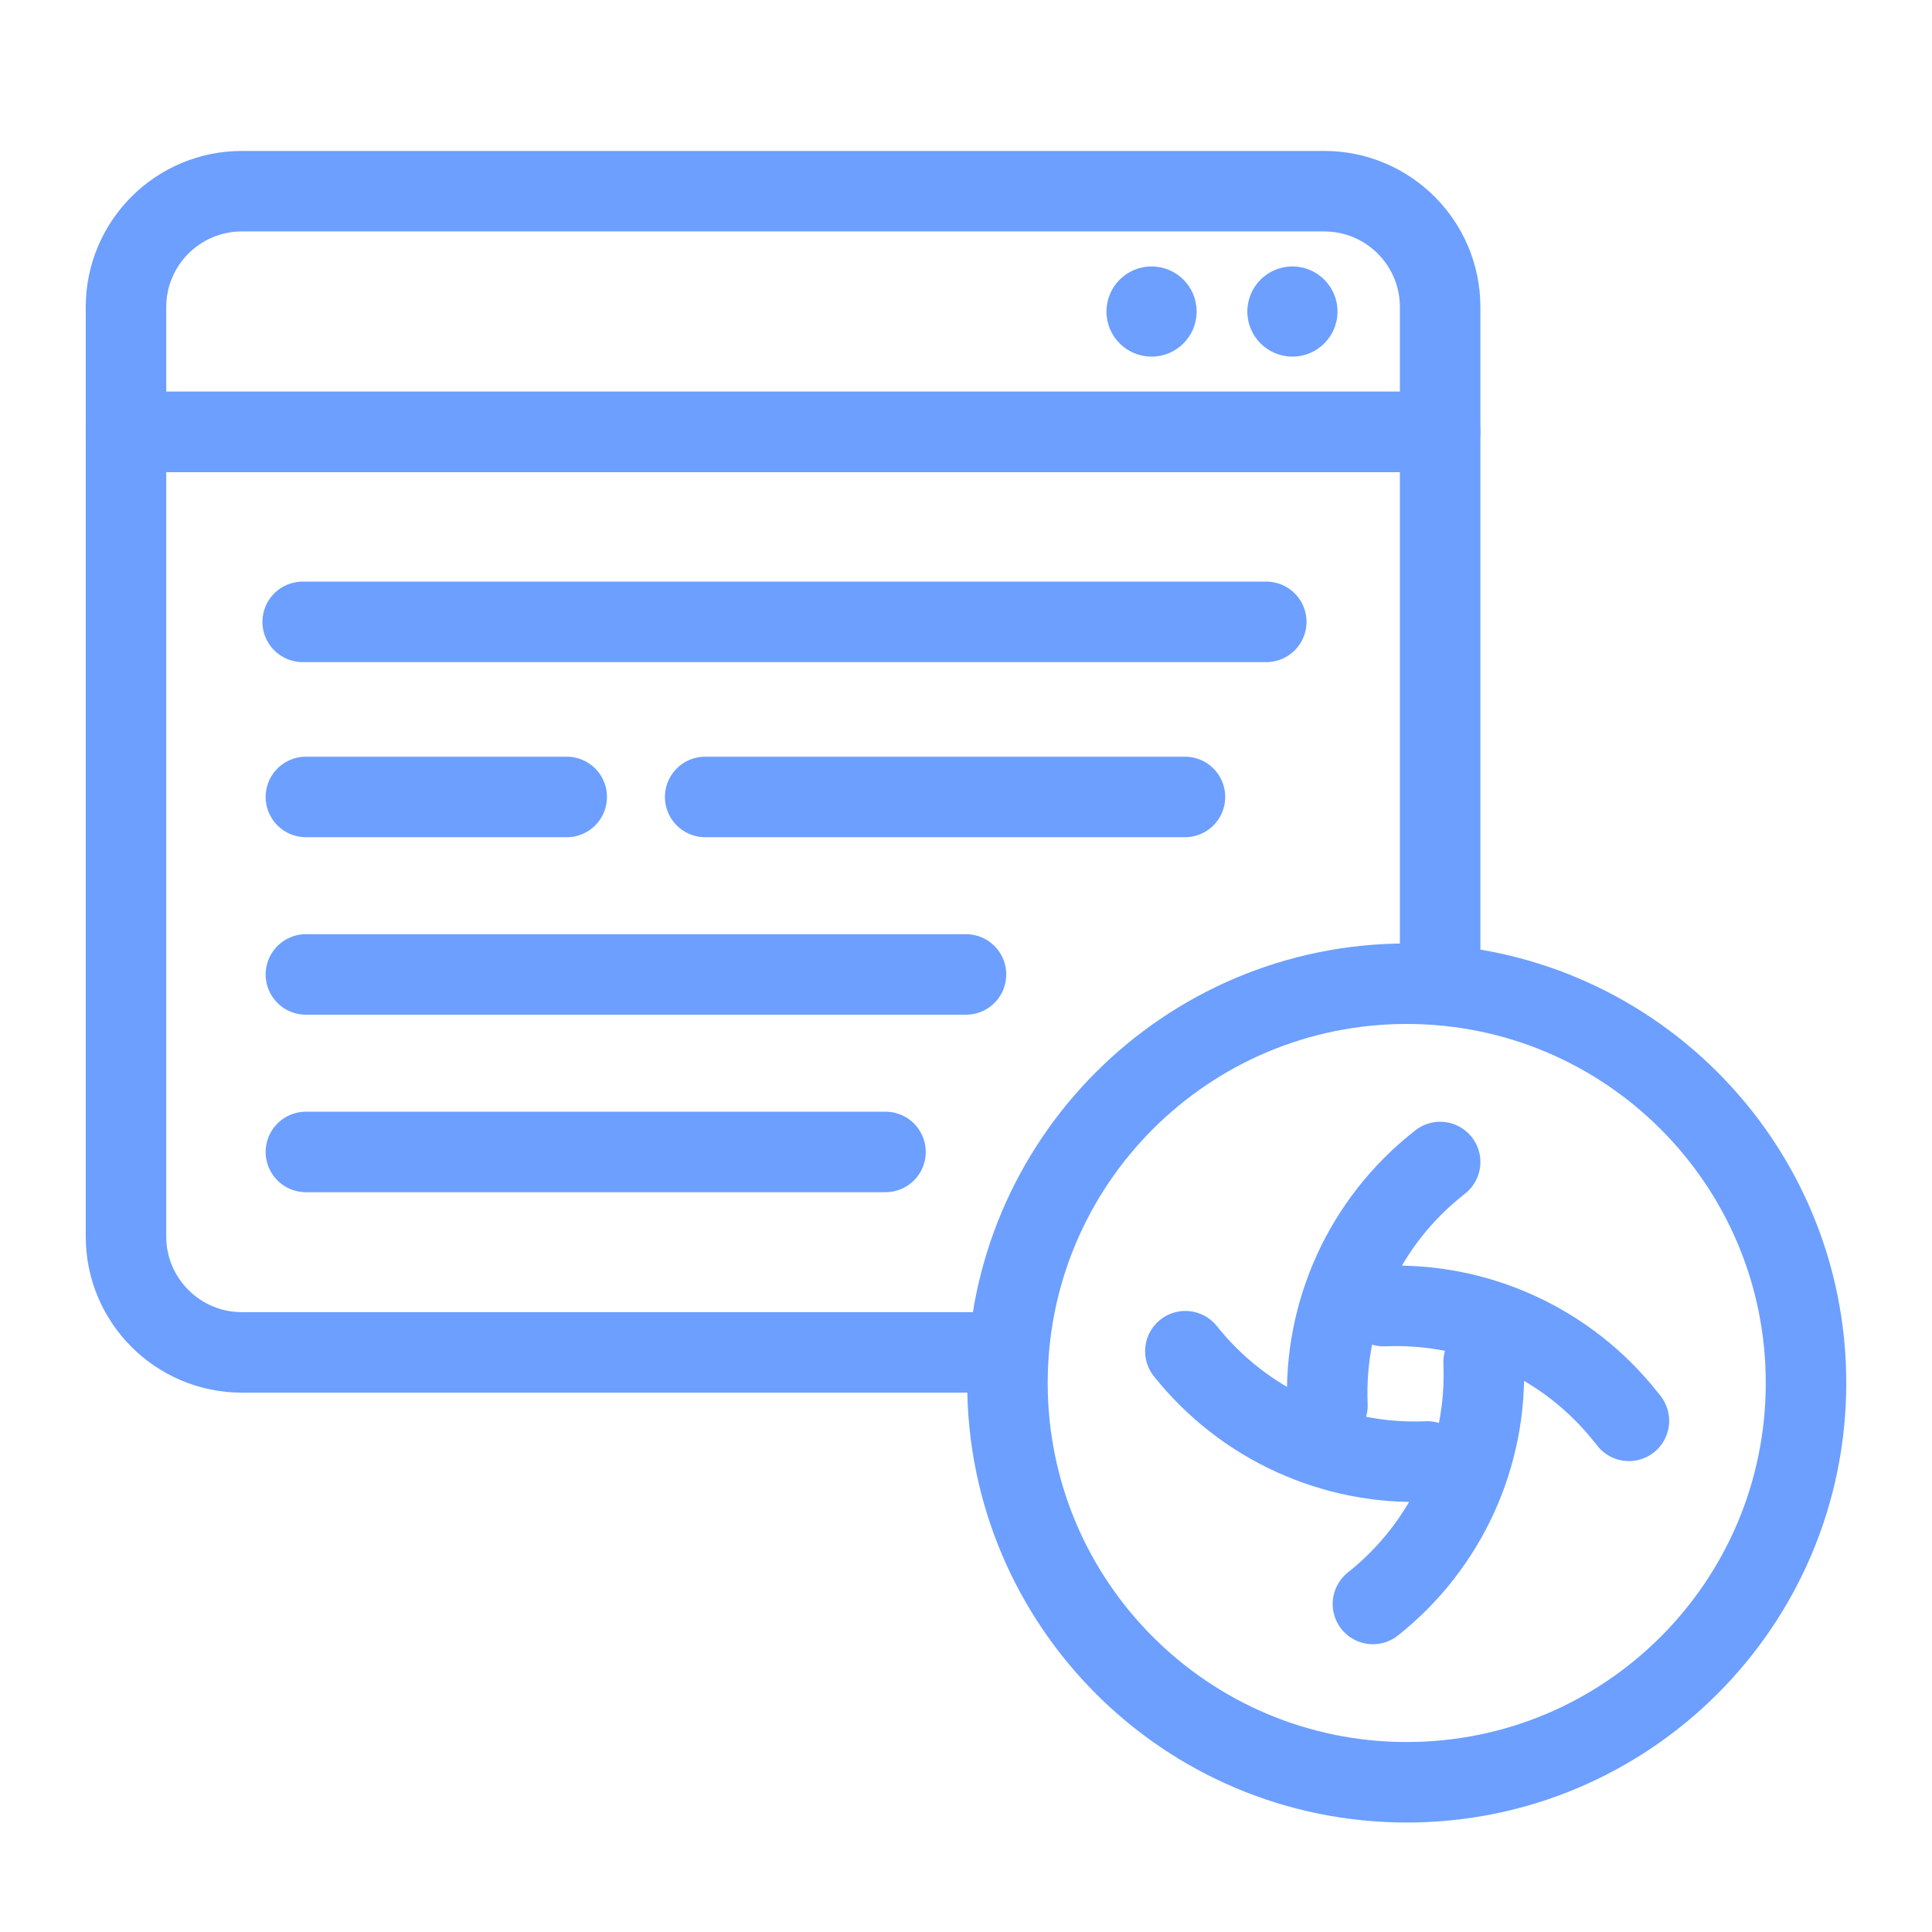 <svg width="48" height="48" viewBox="0 0 48 48" fill="none" xmlns="http://www.w3.org/2000/svg">
<path d="M25.03 33.6H6.01C4.42 33.6 3.13 32.31 3.13 30.72V10.73H35.78V24.64" stroke="#6C9FFF" stroke-width="2" stroke-linejoin="round"/>
<path d="M6.01 4.75H32.9C34.49 4.75 35.78 6.04 35.78 7.63V10.73H3.13V7.63C3.13 6.04 4.42 4.75 6.01 4.75V4.75Z" stroke="#6C9FFF" stroke-width="2" stroke-linejoin="round"/>
<path d="M7.52 15.45H31.46" stroke="#6C9FFF" stroke-width="2" stroke-linecap="round" stroke-linejoin="round"/>
<path d="M7.6 19.8H14.08" stroke="#6C9FFF" stroke-width="2" stroke-linecap="round" stroke-linejoin="round"/>
<path d="M17.52 19.8H29.44" stroke="#6C9FFF" stroke-width="2" stroke-linecap="round" stroke-linejoin="round"/>
<path d="M7.6 24.21H24" stroke="#6C9FFF" stroke-width="2" stroke-linecap="round" stroke-linejoin="round"/>
<path d="M7.6 28.62H22" stroke="#6C9FFF" stroke-width="2" stroke-linecap="round" stroke-linejoin="round"/>
<path d="M35.78 28.87C35.78 28.87 35.74 28.9 35.73 28.91C33.9 30.36 32.88 32.59 32.98 34.92M40.47 35.3C40.47 35.3 40.42 35.23 40.39 35.2C38.94 33.37 36.7 32.35 34.38 32.45M34.11 39.85C35.94 38.4 36.96 36.16 36.86 33.84M29.45 33.57C30.9 35.39 33.13 36.41 35.46 36.31" stroke="#6C9FFF" stroke-width="2" stroke-linecap="round" stroke-linejoin="round"/>
<path d="M34.95 44.28C40.429 44.28 44.87 39.839 44.87 34.36C44.87 28.881 40.429 24.44 34.95 24.44C29.471 24.44 25.03 28.881 25.03 34.36C25.03 39.839 29.471 44.28 34.95 44.28Z" stroke="#6C9FFF" stroke-width="2" stroke-linejoin="round"/>
<path d="M28.61 8.86C29.229 8.86 29.73 8.359 29.73 7.74C29.73 7.121 29.229 6.62 28.61 6.62C27.991 6.62 27.49 7.121 27.49 7.74C27.49 8.359 27.991 8.86 28.61 8.86Z" fill="#6C9FFF"/>
<path d="M32.11 8.86C32.728 8.86 33.23 8.359 33.23 7.74C33.23 7.121 32.728 6.62 32.11 6.62C31.491 6.62 30.99 7.121 30.99 7.74C30.99 8.359 31.491 8.86 32.11 8.86Z" fill="#6C9FFF"/>
</svg>

